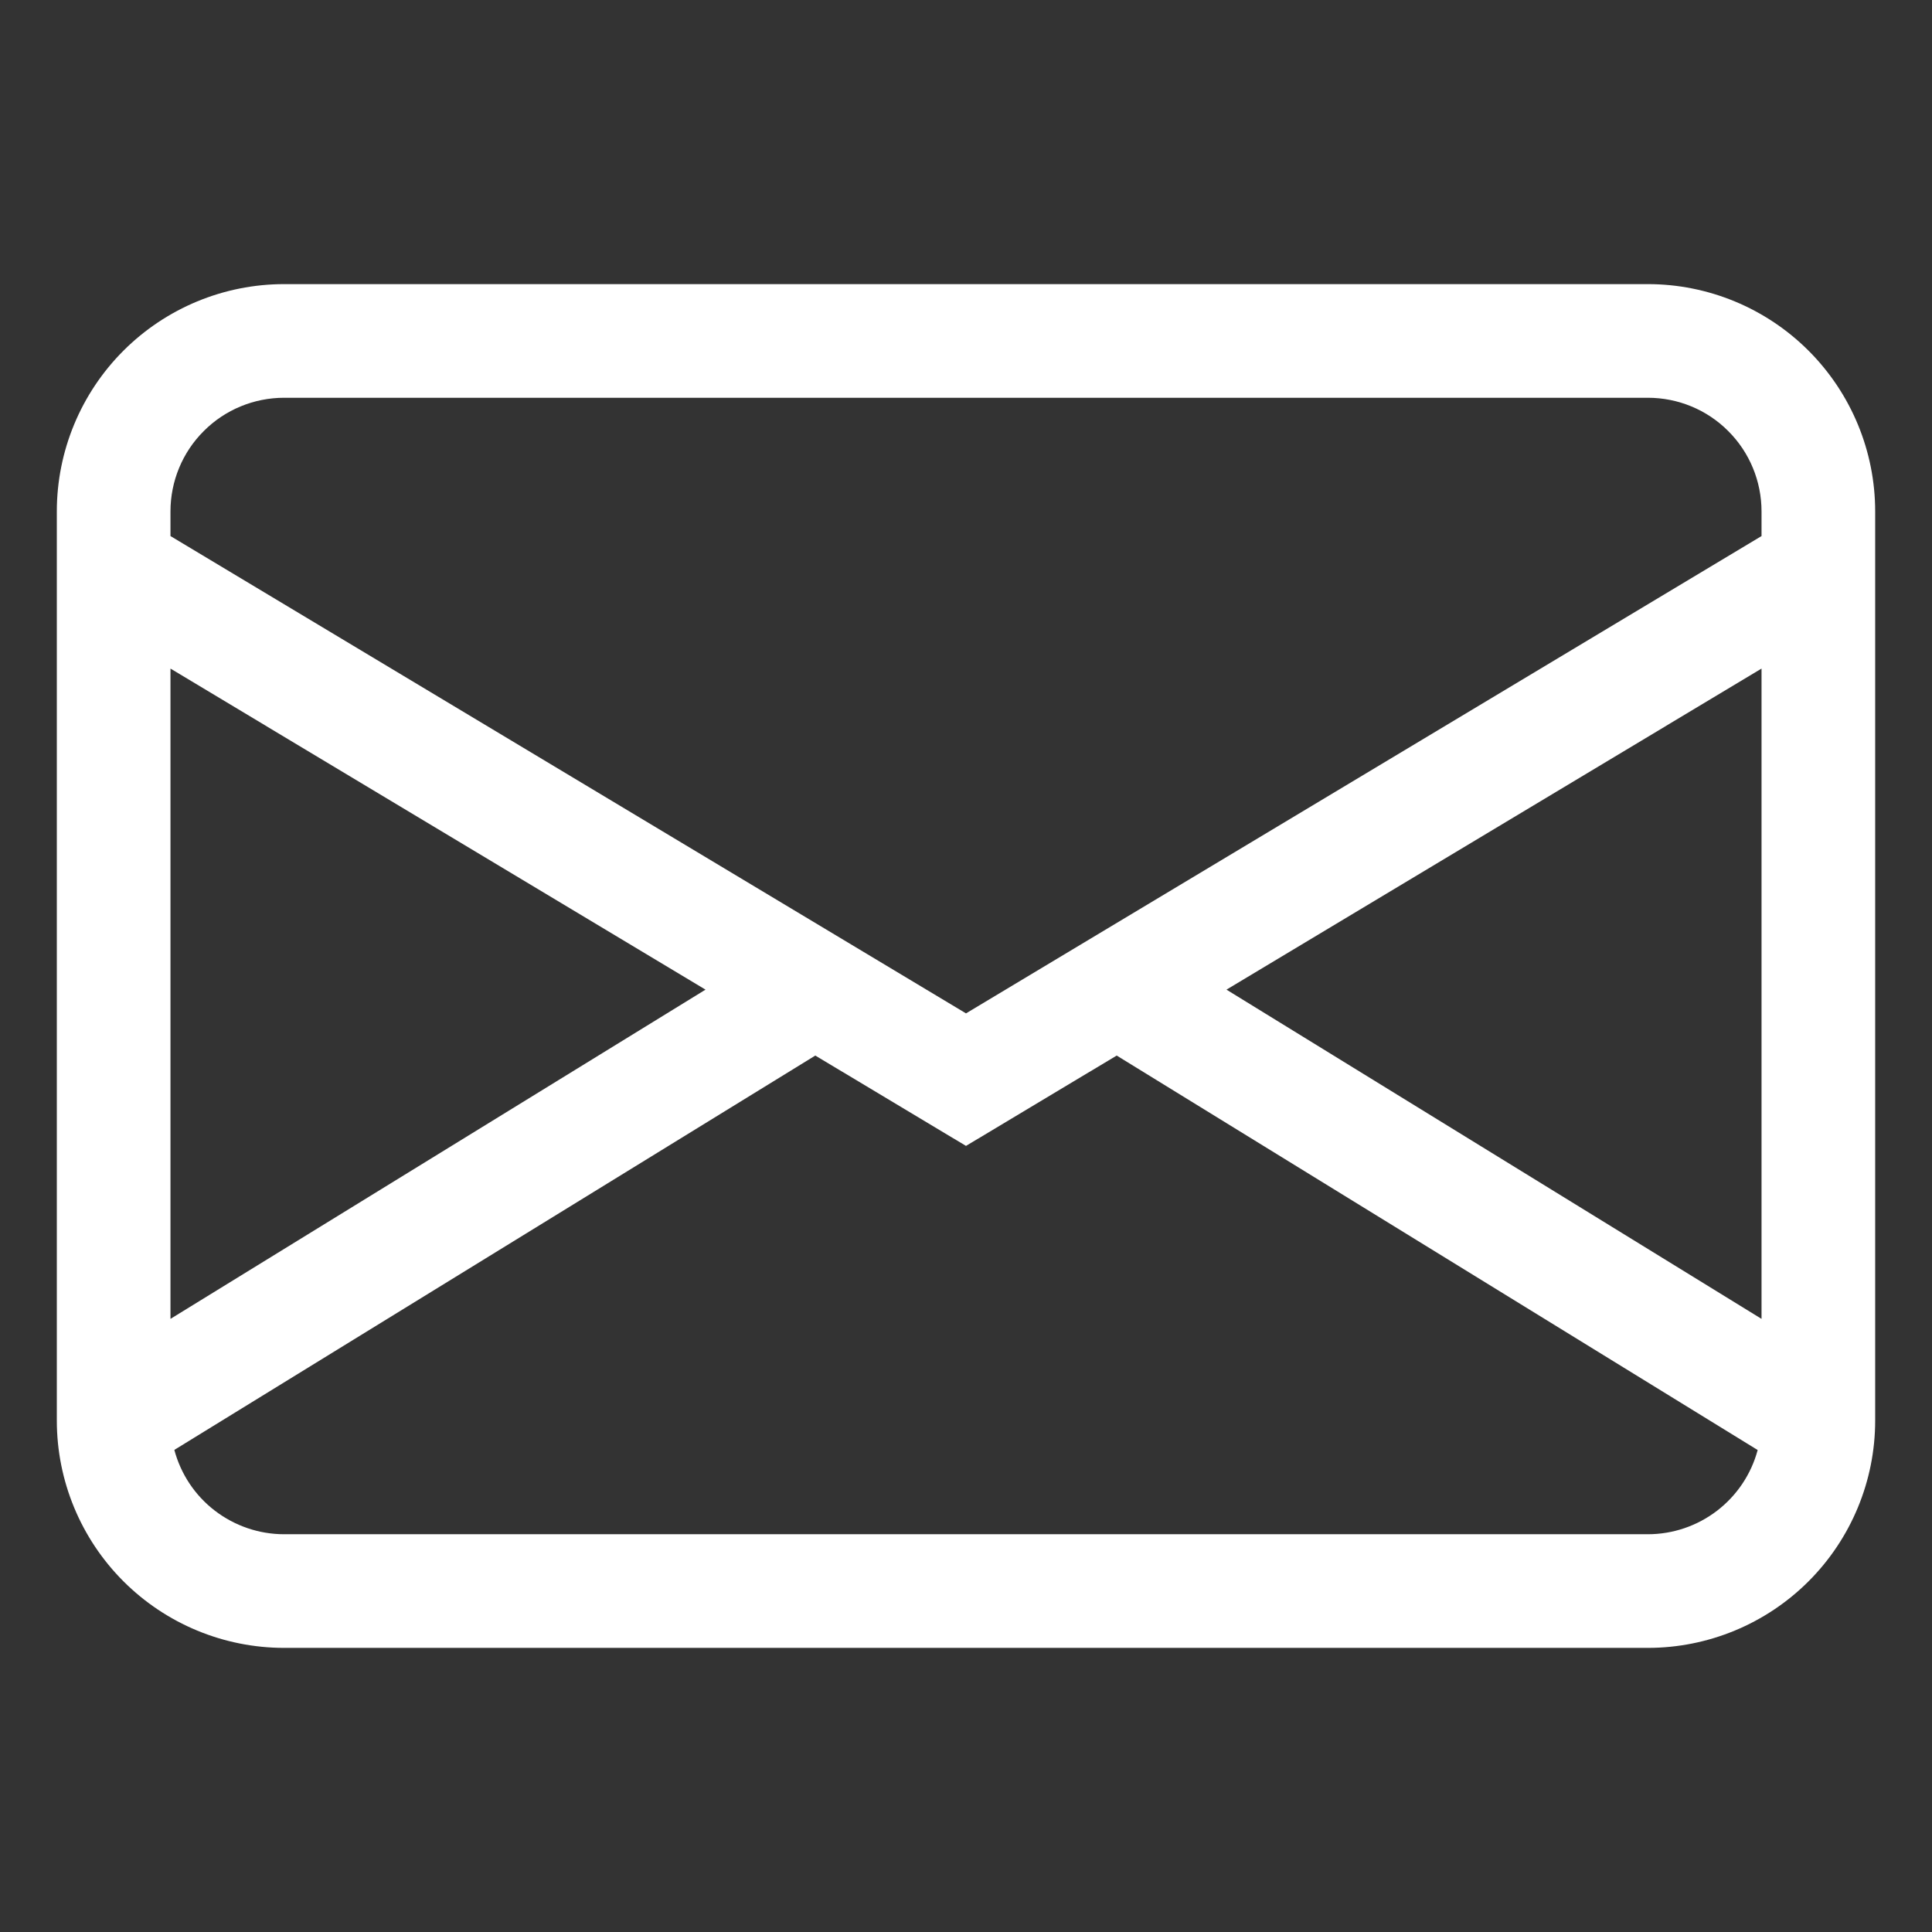 <svg width="17" height="17" viewBox="0 0 17 17" fill="none" xmlns="http://www.w3.org/2000/svg">
<rect x="0" y="0" width="17" height="17" fill="#333333" stroke="none"/>
<g id="Frame" clip-path="url(#clip0_362_2315)">
<path id="Vector" d="M0.5 4.5C0.5 3.97 0.711 3.461 1.086 3.086C1.461 2.711 1.97 2.5 2.5 2.5H14.5C15.03 2.5 15.539 2.711 15.914 3.086C16.289 3.461 16.5 3.97 16.5 4.5V12.5C16.5 13.03 16.289 13.539 15.914 13.914C15.539 14.289 15.03 14.5 14.5 14.5H2.5C1.97 14.5 1.461 14.289 1.086 13.914C0.711 13.539 0.5 13.03 0.5 12.5V4.5ZM2.5 3.5C2.235 3.5 1.98 3.605 1.793 3.793C1.605 3.98 1.5 4.235 1.5 4.5V4.717L8.5 8.917L15.5 4.717V4.5C15.5 4.235 15.395 3.98 15.207 3.793C15.02 3.605 14.765 3.5 14.5 3.5H2.5ZM15.5 5.883L10.792 8.708L15.5 11.605V5.883ZM15.466 12.759L9.826 9.288L8.5 10.083L7.174 9.288L1.534 12.758C1.591 12.971 1.716 13.159 1.891 13.293C2.066 13.427 2.28 13.5 2.5 13.5H14.5C14.72 13.5 14.934 13.427 15.109 13.293C15.283 13.159 15.409 12.972 15.466 12.759ZM1.5 11.605L6.208 8.708L1.5 5.883V11.605Z" fill="white"/>
</g>
<defs>
<clipPath id="clip0_362_2315">
<rect width="16" height="16" fill="white" transform="translate(0.5 0.5)"/>
</clipPath>
</defs>
</svg>
